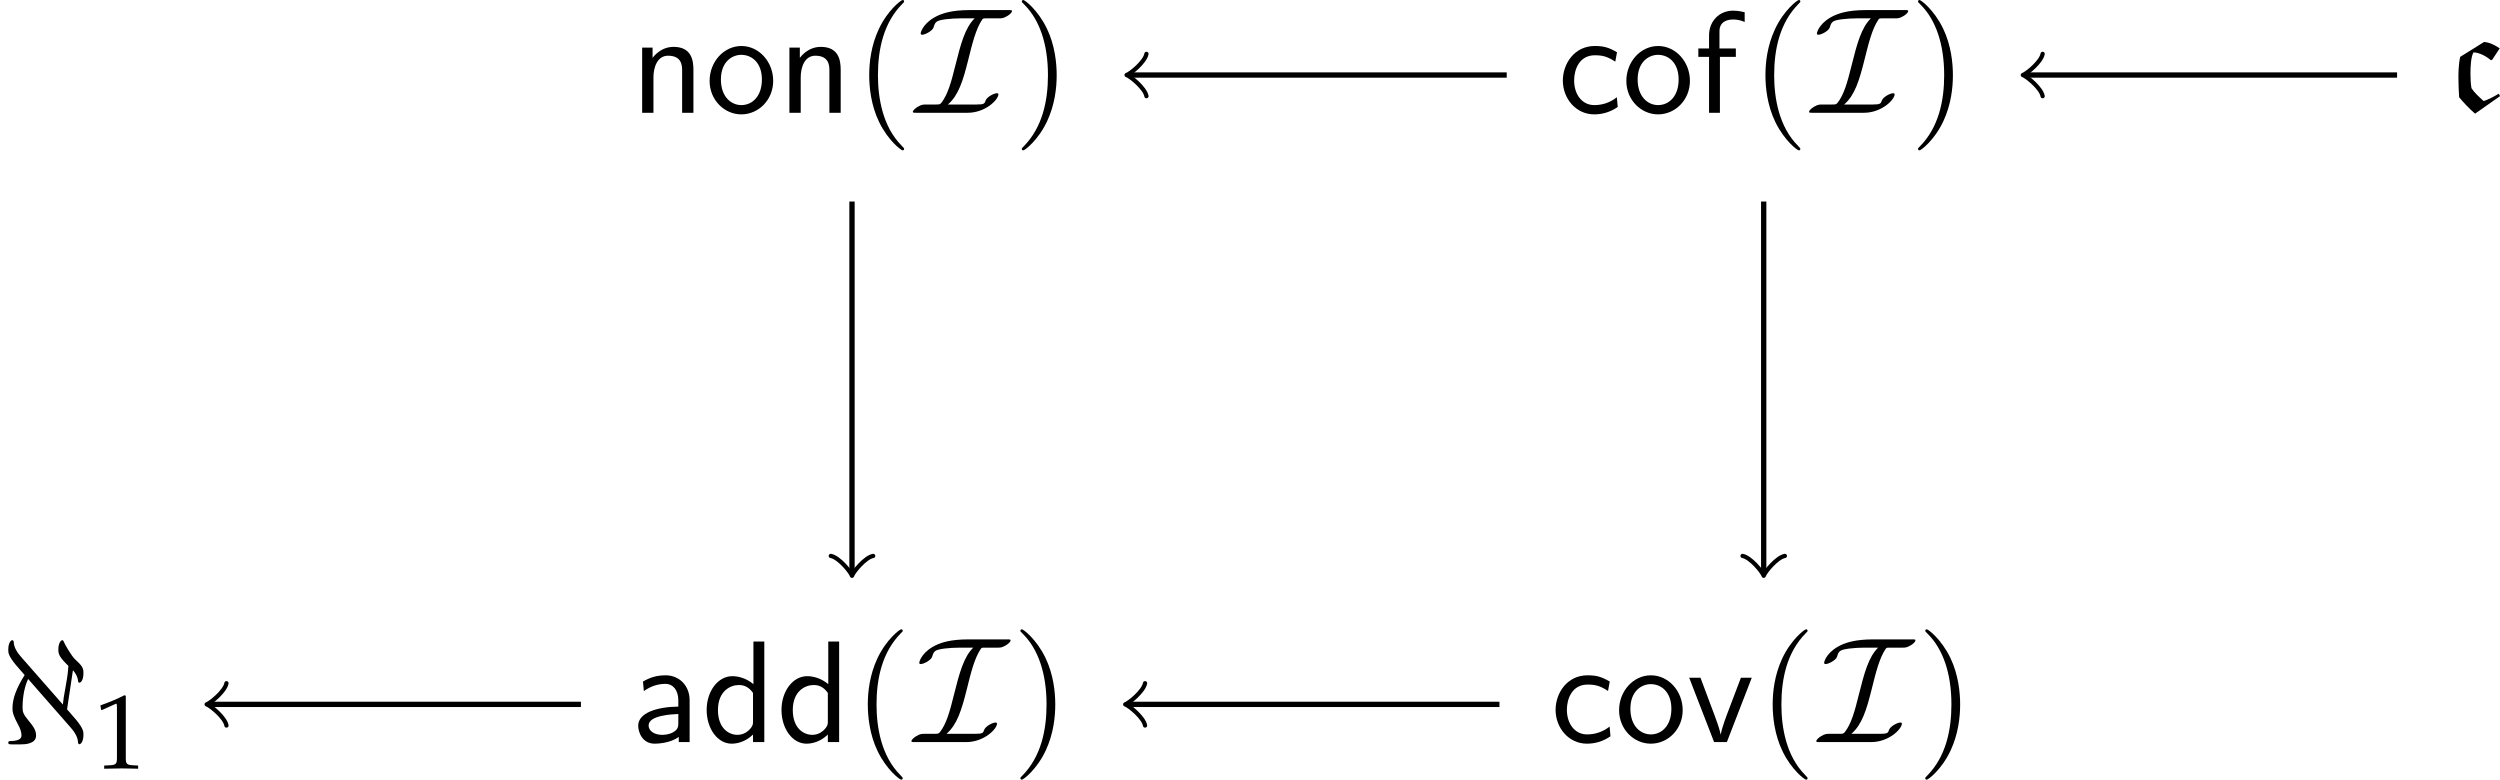 <?xml version='1.0' encoding='UTF-8'?>
<!-- This file was generated by dvisvgm 2.9.1 -->
<svg version='1.1' xmlns='http://www.w3.org/2000/svg' xmlns:xlink='http://www.w3.org/1999/xlink' width='216.53pt' height='67.529pt' viewBox='4.338 129.772 216.53 67.529'>
<defs>
<path id='g5-49' d='M.583-4.826H.669L1.791-5.33C1.8-5.339 1.808-5.339 1.817-5.339C1.869-5.339 1.887-5.26 1.887-5.052V-.835C1.887-.383 1.791-.287 1.322-.261L.835-.235V.026C2.174 0 2.174 0 2.269 0C2.382 0 2.574 0 2.869 .009C2.974 .017 3.278 .017 3.634 .026V-.235L3.182-.261C2.704-.287 2.617-.383 2.617-.835V-5.991L2.495-6.034C1.93-5.738 1.313-5.478 .522-5.199L.583-4.826Z'/>
<path id='g2-99' d='M3.916-1.004L3.829-1.189C3.458-.971 3.033-.742 2.684-.633C2.345-.938 1.964-1.287 1.767-1.604C1.713-1.931 1.691-2.302 1.691-2.684C1.691-3.218 1.724-3.971 1.92-4.298C2.324-4.298 2.869-4.025 3.229-3.709L3.327-3.742L3.895-4.604C3.535-4.844 3.142-5.051 2.716-5.084L.916-3.96C.785-3.349 .785-2.695 .785-2.378C.785-1.887 .807-1.407 .84-.916C1.211-.48 1.604-.055 2.04 .316L3.916-1.004Z'/>
<path id='g15-40' d='M3.749 2.718C3.749 2.684 3.749 2.661 3.556 2.469C2.14 1.042 1.778-1.099 1.778-2.831C1.778-4.802 2.208-6.772 3.601-8.188C3.749-8.324 3.749-8.346 3.749-8.38C3.749-8.46 3.703-8.494 3.635-8.494C3.522-8.494 2.503-7.724 1.835-6.285C1.257-5.04 1.121-3.782 1.121-2.831C1.121-1.948 1.246-.578 1.869 .702C2.548 2.095 3.522 2.831 3.635 2.831C3.703 2.831 3.749 2.797 3.749 2.718Z'/>
<path id='g15-41' d='M3.273-2.831C3.273-3.715 3.148-5.085 2.525-6.365C1.846-7.757 .872-8.494 .759-8.494C.691-8.494 .646-8.448 .646-8.38C.646-8.346 .646-8.324 .861-8.12C1.971-6.999 2.616-5.198 2.616-2.831C2.616-.895 2.197 1.099 .793 2.525C.646 2.661 .646 2.684 .646 2.718C.646 2.786 .691 2.831 .759 2.831C.872 2.831 1.891 2.061 2.559 .623C3.137-.623 3.273-1.88 3.273-2.831Z'/>
<path id='g3-97' d='M4.353-3.153C4.353-4.265 3.556-5.029 2.553-5.029C1.844-5.029 1.353-4.855 .84-4.56L.905-3.84C1.473-4.244 2.018-4.385 2.553-4.385C3.065-4.385 3.502-3.949 3.502-3.142V-2.673C1.865-2.651 .48-2.193 .48-1.233C.48-.764 .775 .12 1.724 .12C1.876 .12 2.902 .098 3.535-.393V0H4.353V-3.153ZM3.502-1.44C3.502-1.233 3.502-.96 3.131-.753C2.815-.556 2.4-.545 2.28-.545C1.756-.545 1.265-.796 1.265-1.255C1.265-2.018 3.033-2.095 3.502-2.116V-1.44Z'/>
<path id='g3-99' d='M4.473-4.56C3.829-4.931 3.458-5.029 2.793-5.029C1.276-5.029 .393-3.709 .393-2.422C.393-1.069 1.385 .12 2.749 .12C3.338 .12 3.938-.033 4.527-.436L4.462-1.167C3.905-.731 3.316-.578 2.76-.578C1.855-.578 1.244-1.364 1.244-2.433C1.244-3.284 1.647-4.331 2.804-4.331C3.371-4.331 3.742-4.244 4.342-3.851L4.473-4.56Z'/>
<path id='g3-100' d='M4.735-7.571H3.916V-4.364C3.338-4.844 2.727-4.964 2.324-4.964C1.244-4.964 .393-3.829 .393-2.422C.393-.993 1.233 .12 2.269 .12C2.629 .12 3.273 .022 3.884-.567V0H4.735V-7.571ZM3.884-1.516C3.884-1.364 3.873-1.167 3.524-.851C3.273-.633 3-.545 2.716-.545C2.04-.545 1.244-1.058 1.244-2.411C1.244-3.851 2.182-4.298 2.825-4.298C3.316-4.298 3.644-4.047 3.884-3.698V-1.516Z'/>
<path id='g3-102' d='M1.92-4.211H3.12V-4.844H1.887V-6.142C1.887-6.949 2.618-7.025 2.902-7.025C3.12-7.025 3.415-7.004 3.785-6.84V-7.571C3.655-7.604 3.316-7.691 2.913-7.691C1.887-7.691 1.102-6.916 1.102-5.825V-4.844H.295V-4.211H1.102V0H1.92V-4.211Z'/>
<path id='g3-110' d='M4.745-3.251C4.745-3.971 4.582-4.964 3.251-4.964C2.269-4.964 1.735-4.222 1.669-4.135V-4.909H.884V0H1.735V-2.673C1.735-3.393 2.007-4.298 2.836-4.298C3.884-4.298 3.895-3.524 3.895-3.175V0H4.745V-3.251Z'/>
<path id='g3-111' d='M5.116-2.4C5.116-3.862 4.025-5.029 2.727-5.029C1.385-5.029 .327-3.829 .327-2.4C.327-.96 1.44 .12 2.716 .12C4.025 .12 5.116-.982 5.116-2.4ZM2.716-.578C1.964-.578 1.178-1.189 1.178-2.509S2.007-4.364 2.716-4.364C3.48-4.364 4.265-3.796 4.265-2.509S3.524-.578 2.716-.578Z'/>
<path id='g3-118' d='M4.865-4.844H4.047L3.185-2.575C2.956-1.975 2.618-1.091 2.531-.578H2.52C2.455-.971 2.171-1.724 2.062-2.018L1.004-4.844H.153L2.029 0H2.989L4.865-4.844Z'/>
<use id='g27-49' xlink:href='#g5-49' transform='scale(.913)'/>
<path id='g18-64' d='M5.323-1.268C5.832-.691 5.866-.328 5.878-.125C5.889-.045 5.946-.011 5.991-.011C6.047-.011 6.285-.147 6.285-.736C6.285-.951 6.285-1.178 5.719-1.869L5.051-2.639L5.493-5.583C5.527-5.549 5.844-5.198 5.878-4.79C5.878-4.745 5.889-4.643 5.991-4.643C6.047-4.643 6.285-4.779 6.285-5.368C6.285-5.753 6.195-5.912 5.674-6.387C5.402-6.625 4.881-7.531 4.802-7.735C4.779-7.791 4.756-7.848 4.688-7.848C4.632-7.848 4.394-7.712 4.394-7.123C4.394-6.772 4.507-6.534 5.153-5.912C5.13-5.583 5.107-5.277 4.972-4.519C4.79-3.511 4.779-3.42 4.734-3.001L1.585-6.591C1.076-7.169 1.042-7.531 1.031-7.735C1.019-7.814 .963-7.848 .917-7.848C.861-7.848 .623-7.712 .623-7.123C.623-6.908 .623-6.682 1.189-5.991L1.857-5.221C1.268-4.292 .94-3.477 .94-2.729C.94-2.356 1.042-2.095 1.336-1.54C1.518-1.212 1.619-.929 1.619-.691C1.619-.566 1.619-.272 .815-.249C.702-.249 .623-.249 .623-.125S.725 0 .929 0H1.563C1.869 0 2.718-.023 2.718-.668C2.718-1.099 2.457-1.416 2.197-1.733C1.733-2.288 1.699-2.446 1.699-2.797C1.699-3.239 1.755-4.156 2.118-4.926L5.323-1.268Z'/>
<path id='g18-73' d='M4.02-7.735C2.616-7.735 2.004-7.474 1.733-7.372C.578-6.885 .317-6.115 .317-5.968C.317-5.889 .374-5.878 .442-5.878C.646-5.878 1.189-6.161 1.28-6.41C1.416-6.84 1.45-6.942 2.208-7.044C2.593-7.089 2.967-7.112 3.352-7.112H4.383C3.669-6.421 3.341-5.209 2.933-3.579C2.605-2.242 2.344-1.359 1.88-.759C1.767-.634 1.755-.623 1.45-.623H.725C.51-.623 .385-.623 .102-.453C-.023-.385-.272-.193-.272-.079C-.272-.011-.26 0-.011 0H3.862C5.187 0 6.172-.985 6.172-1.393C6.172-1.472 6.081-1.472 6.047-1.472C5.855-1.472 5.323-1.212 5.209-.929C5.13-.691 5.096-.623 4.53-.623H2.367C3.171-1.314 3.511-2.435 3.896-3.975C4.202-5.209 4.473-6.308 4.938-6.999C5.006-7.101 5.017-7.112 5.243-7.112H6.206C6.432-7.112 6.534-7.112 6.829-7.282C6.931-7.338 7.191-7.52 7.191-7.656C7.191-7.724 7.18-7.735 6.931-7.735H4.02Z'/>
</defs>
<g id='page2' transform='matrix(1.15 0 0 1.15 0 0)'>
<g transform='matrix(1 0 0 1 -5.853 3.015)'>
<use x='9.625' y='165.893' xlink:href='#g18-64'/>
<use x='16.71' y='167.703' xlink:href='#g27-49'/>
</g>
<g transform='matrix(1 0 0 1 41.87 2.842)'>
<use x='9.488' y='165.893' xlink:href='#g3-97'/>
<use x='14.731' y='165.893' xlink:href='#g3-100'/>
<use x='20.367' y='165.893' xlink:href='#g3-100'/>
<use x='26.14' y='165.893' xlink:href='#g15-40'/>
<use x='30.82' y='165.893' xlink:href='#g18-73'/>
<use x='38.107' y='165.893' xlink:href='#g15-41'/>
</g>
<path d='M47.523 165.895H19.633' stroke='#000' fill='none' stroke-width='.399' stroke-miterlimit='10'/>
<path d='M20.828 167.488C20.73 166.891 19.633 165.992 19.336 165.895C19.633 165.793 20.73 164.898 20.828 164.301' stroke='#000' fill='none' stroke-width='.319' stroke-miterlimit='10' stroke-linecap='round' stroke-linejoin='round'/>
<g transform='matrix(1 0 0 1 41.764 -44.554)'>
<use x='9.488' y='165.893' xlink:href='#g3-110'/>
<use x='15.125' y='165.893' xlink:href='#g3-111'/>
<use x='20.579' y='165.893' xlink:href='#g3-110'/>
<use x='26.352' y='165.893' xlink:href='#g15-40'/>
<use x='31.032' y='165.893' xlink:href='#g18-73'/>
<use x='38.319' y='165.893' xlink:href='#g15-41'/>
</g>
<path d='M67.941 128.023V155.91' stroke='#000' fill='none' stroke-width='.399' stroke-miterlimit='10'/>
<path d='M69.535 154.715C68.938 154.816 68.039 155.91 67.941 156.211C67.84 155.91 66.945 154.816 66.344 154.715' stroke='#000' fill='none' stroke-width='.319' stroke-miterlimit='10' stroke-linecap='round' stroke-linejoin='round'/>
<g transform='matrix(1 0 0 1 111.05 2.842)'>
<use x='9.488' y='165.893' xlink:href='#g3-99'/>
<use x='14.337' y='165.893' xlink:href='#g3-111'/>
<use x='19.791' y='165.893' xlink:href='#g3-118'/>
<use x='25.11' y='165.893' xlink:href='#g15-40'/>
<use x='29.79' y='165.893' xlink:href='#g18-73'/>
<use x='37.077' y='165.893' xlink:href='#g15-41'/>
</g>
<path d='M116.703 165.895H88.816' stroke='#000' fill='none' stroke-width='.399' stroke-miterlimit='10'/>
<path d='M90.012 167.488C89.91 166.891 88.816 165.992 88.516 165.895C88.816 165.793 89.91 164.898 90.012 164.301' stroke='#000' fill='none' stroke-width='.319' stroke-miterlimit='10' stroke-linecap='round' stroke-linejoin='round'/>
<g transform='matrix(1 0 0 1 111.596 -44.554)'>
<use x='9.488' y='165.893' xlink:href='#g3-99'/>
<use x='14.337' y='165.893' xlink:href='#g3-111'/>
<use x='19.791' y='165.893' xlink:href='#g3-102'/>
<use x='24.019' y='165.893' xlink:href='#g15-40'/>
<use x='28.699' y='165.893' xlink:href='#g18-73'/>
<use x='35.986' y='165.893' xlink:href='#g15-41'/>
</g>
<path d='M117.25 118.496H88.922' stroke='#000' fill='none' stroke-width='.399' stroke-miterlimit='10'/>
<path d='M90.117 120.089C90.016 119.492 88.922 118.597 88.621 118.496C88.922 118.398 90.016 117.5 90.117 116.902' stroke='#000' fill='none' stroke-width='.319' stroke-miterlimit='10' stroke-linecap='round' stroke-linejoin='round'/>
<path d='M136.605 128.023V155.91' stroke='#000' fill='none' stroke-width='.399' stroke-miterlimit='10'/>
<path d='M138.2 154.715C137.602 154.816 136.703 155.91 136.606 156.211C136.504 155.91 135.61 154.816 135.012 154.715' stroke='#000' fill='none' stroke-width='.319' stroke-miterlimit='10' stroke-linecap='round' stroke-linejoin='round'/>
<g transform='matrix(1 0 0 1 178.655 -44.803)'>
<use x='9.488' y='165.893' xlink:href='#g2-99'/>
</g>
<path d='M184.308 118.496H156.418' stroke='#000' fill='none' stroke-width='.399' stroke-miterlimit='10'/>
<path d='M157.613 120.089C157.516 119.492 156.418 118.597 156.121 118.496C156.418 118.398 157.516 117.5 157.613 116.902' stroke='#000' fill='none' stroke-width='.319' stroke-miterlimit='10' stroke-linecap='round' stroke-linejoin='round'/>
</g>
</svg>